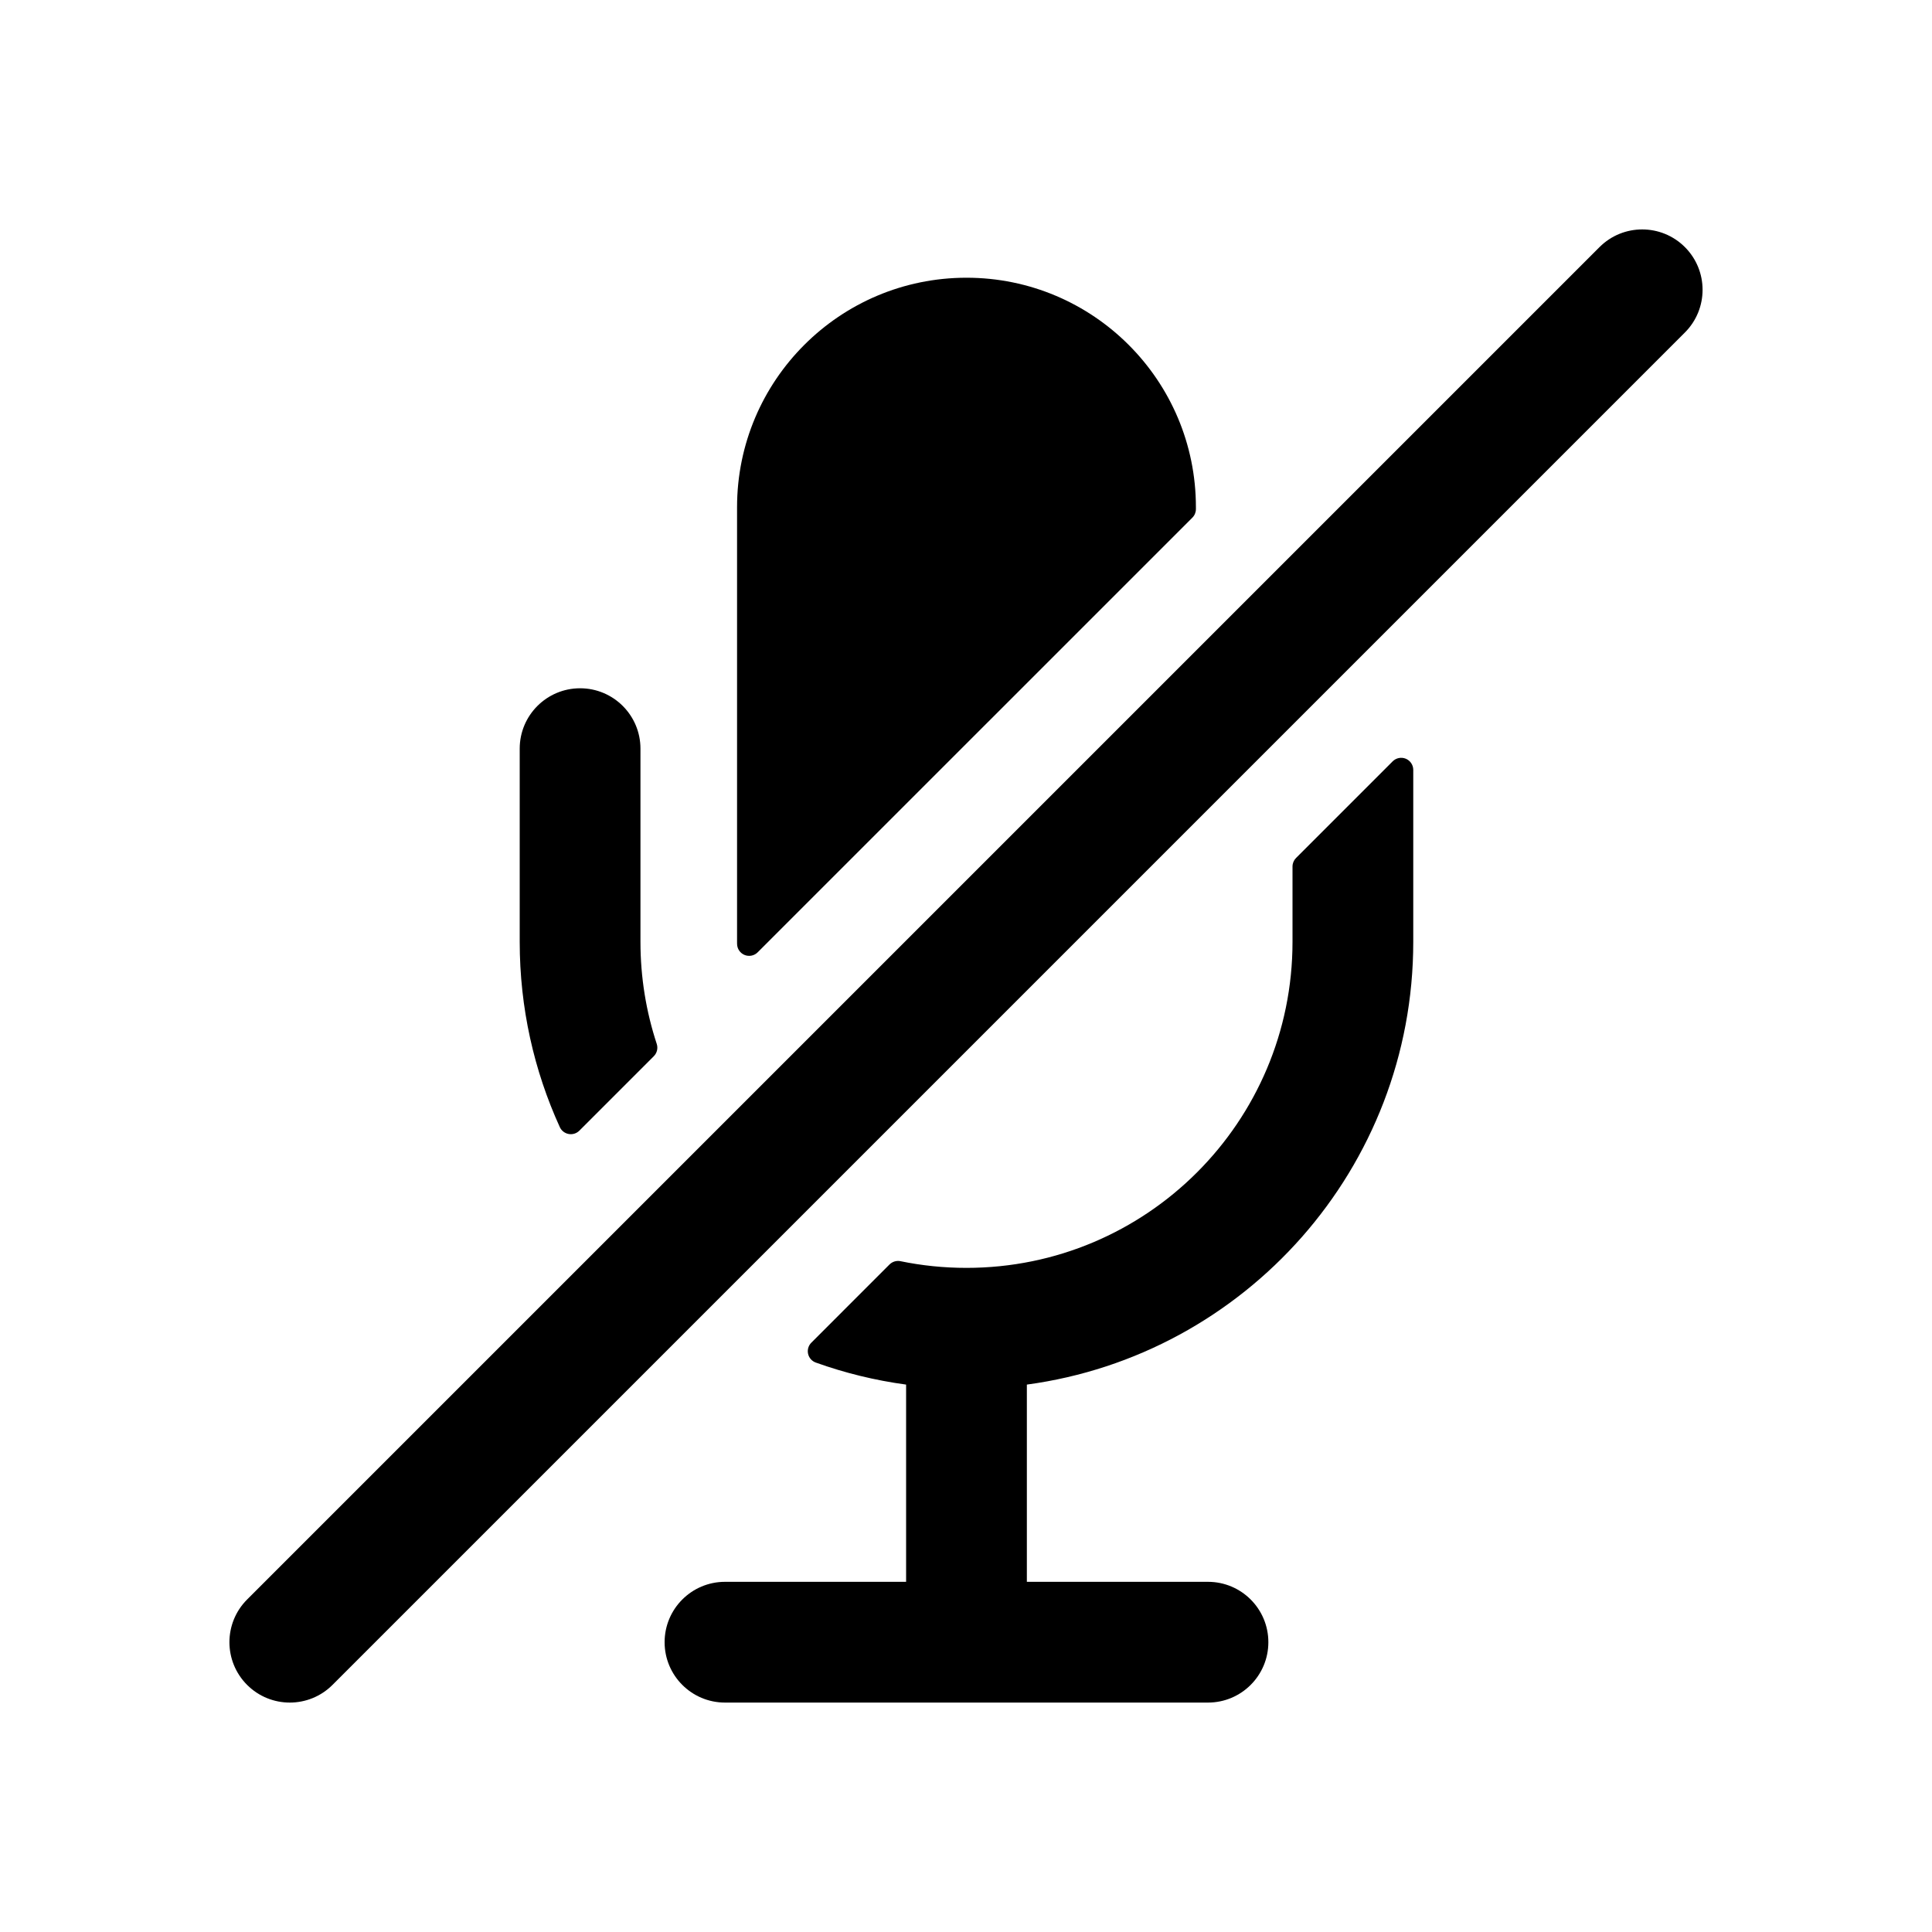<svg viewBox="0 0 80 80" fill="none">
  <path fill-rule="evenodd" clip-rule="evenodd" d="M69.768 10.232C70.744 11.209 70.744 12.791 69.768 13.768L13.768 69.768C12.791 70.744 11.209 70.744 10.232 69.768C9.256 68.791 9.256 67.209 10.232 66.232L66.232 10.232C67.209 9.256 68.791 9.256 69.768 10.232Z" fill="currentColor" />
  <path d="M58.52 31.879C58.52 31.677 58.398 31.495 58.212 31.417C58.025 31.34 57.81 31.383 57.667 31.526L53.667 35.526C53.573 35.62 53.52 35.747 53.52 35.879V39C53.52 46.456 47.476 52.5 40.02 52.5C39.083 52.5 38.169 52.405 37.287 52.223C37.123 52.189 36.952 52.241 36.833 52.359L33.596 55.597C33.474 55.718 33.424 55.893 33.461 56.06C33.499 56.227 33.619 56.363 33.781 56.421C34.975 56.849 36.227 57.158 37.52 57.333V65.5H30.02C28.64 65.5 27.52 66.619 27.52 68C27.52 69.381 28.64 70.5 30.02 70.5H50.02C51.401 70.5 52.52 69.381 52.52 68C52.52 66.619 51.401 65.5 50.02 65.5H42.52V57.333C51.555 56.112 58.52 48.37 58.52 39V31.879Z" fill="currentColor" />
  <path d="M40.02 11.5C34.774 11.5 30.52 15.753 30.52 21V39C30.52 39.028 30.52 39.056 30.521 39.084C30.522 39.286 30.645 39.466 30.831 39.543C31.018 39.619 31.232 39.576 31.374 39.433L49.374 21.434C49.468 21.34 49.52 21.213 49.52 21.08V21C49.52 15.753 45.267 11.5 40.02 11.5Z" fill="currentColor" />
  <path d="M24.02 28.5C22.64 28.5 21.52 29.619 21.52 31V39C21.52 41.736 22.114 44.334 23.181 46.672C23.249 46.821 23.386 46.927 23.547 46.956C23.709 46.986 23.874 46.934 23.99 46.818L27.073 43.735C27.206 43.601 27.253 43.404 27.194 43.225C26.757 41.896 26.52 40.476 26.52 39V31C26.52 29.619 25.401 28.5 24.02 28.5Z" fill="currentColor" />
</svg>